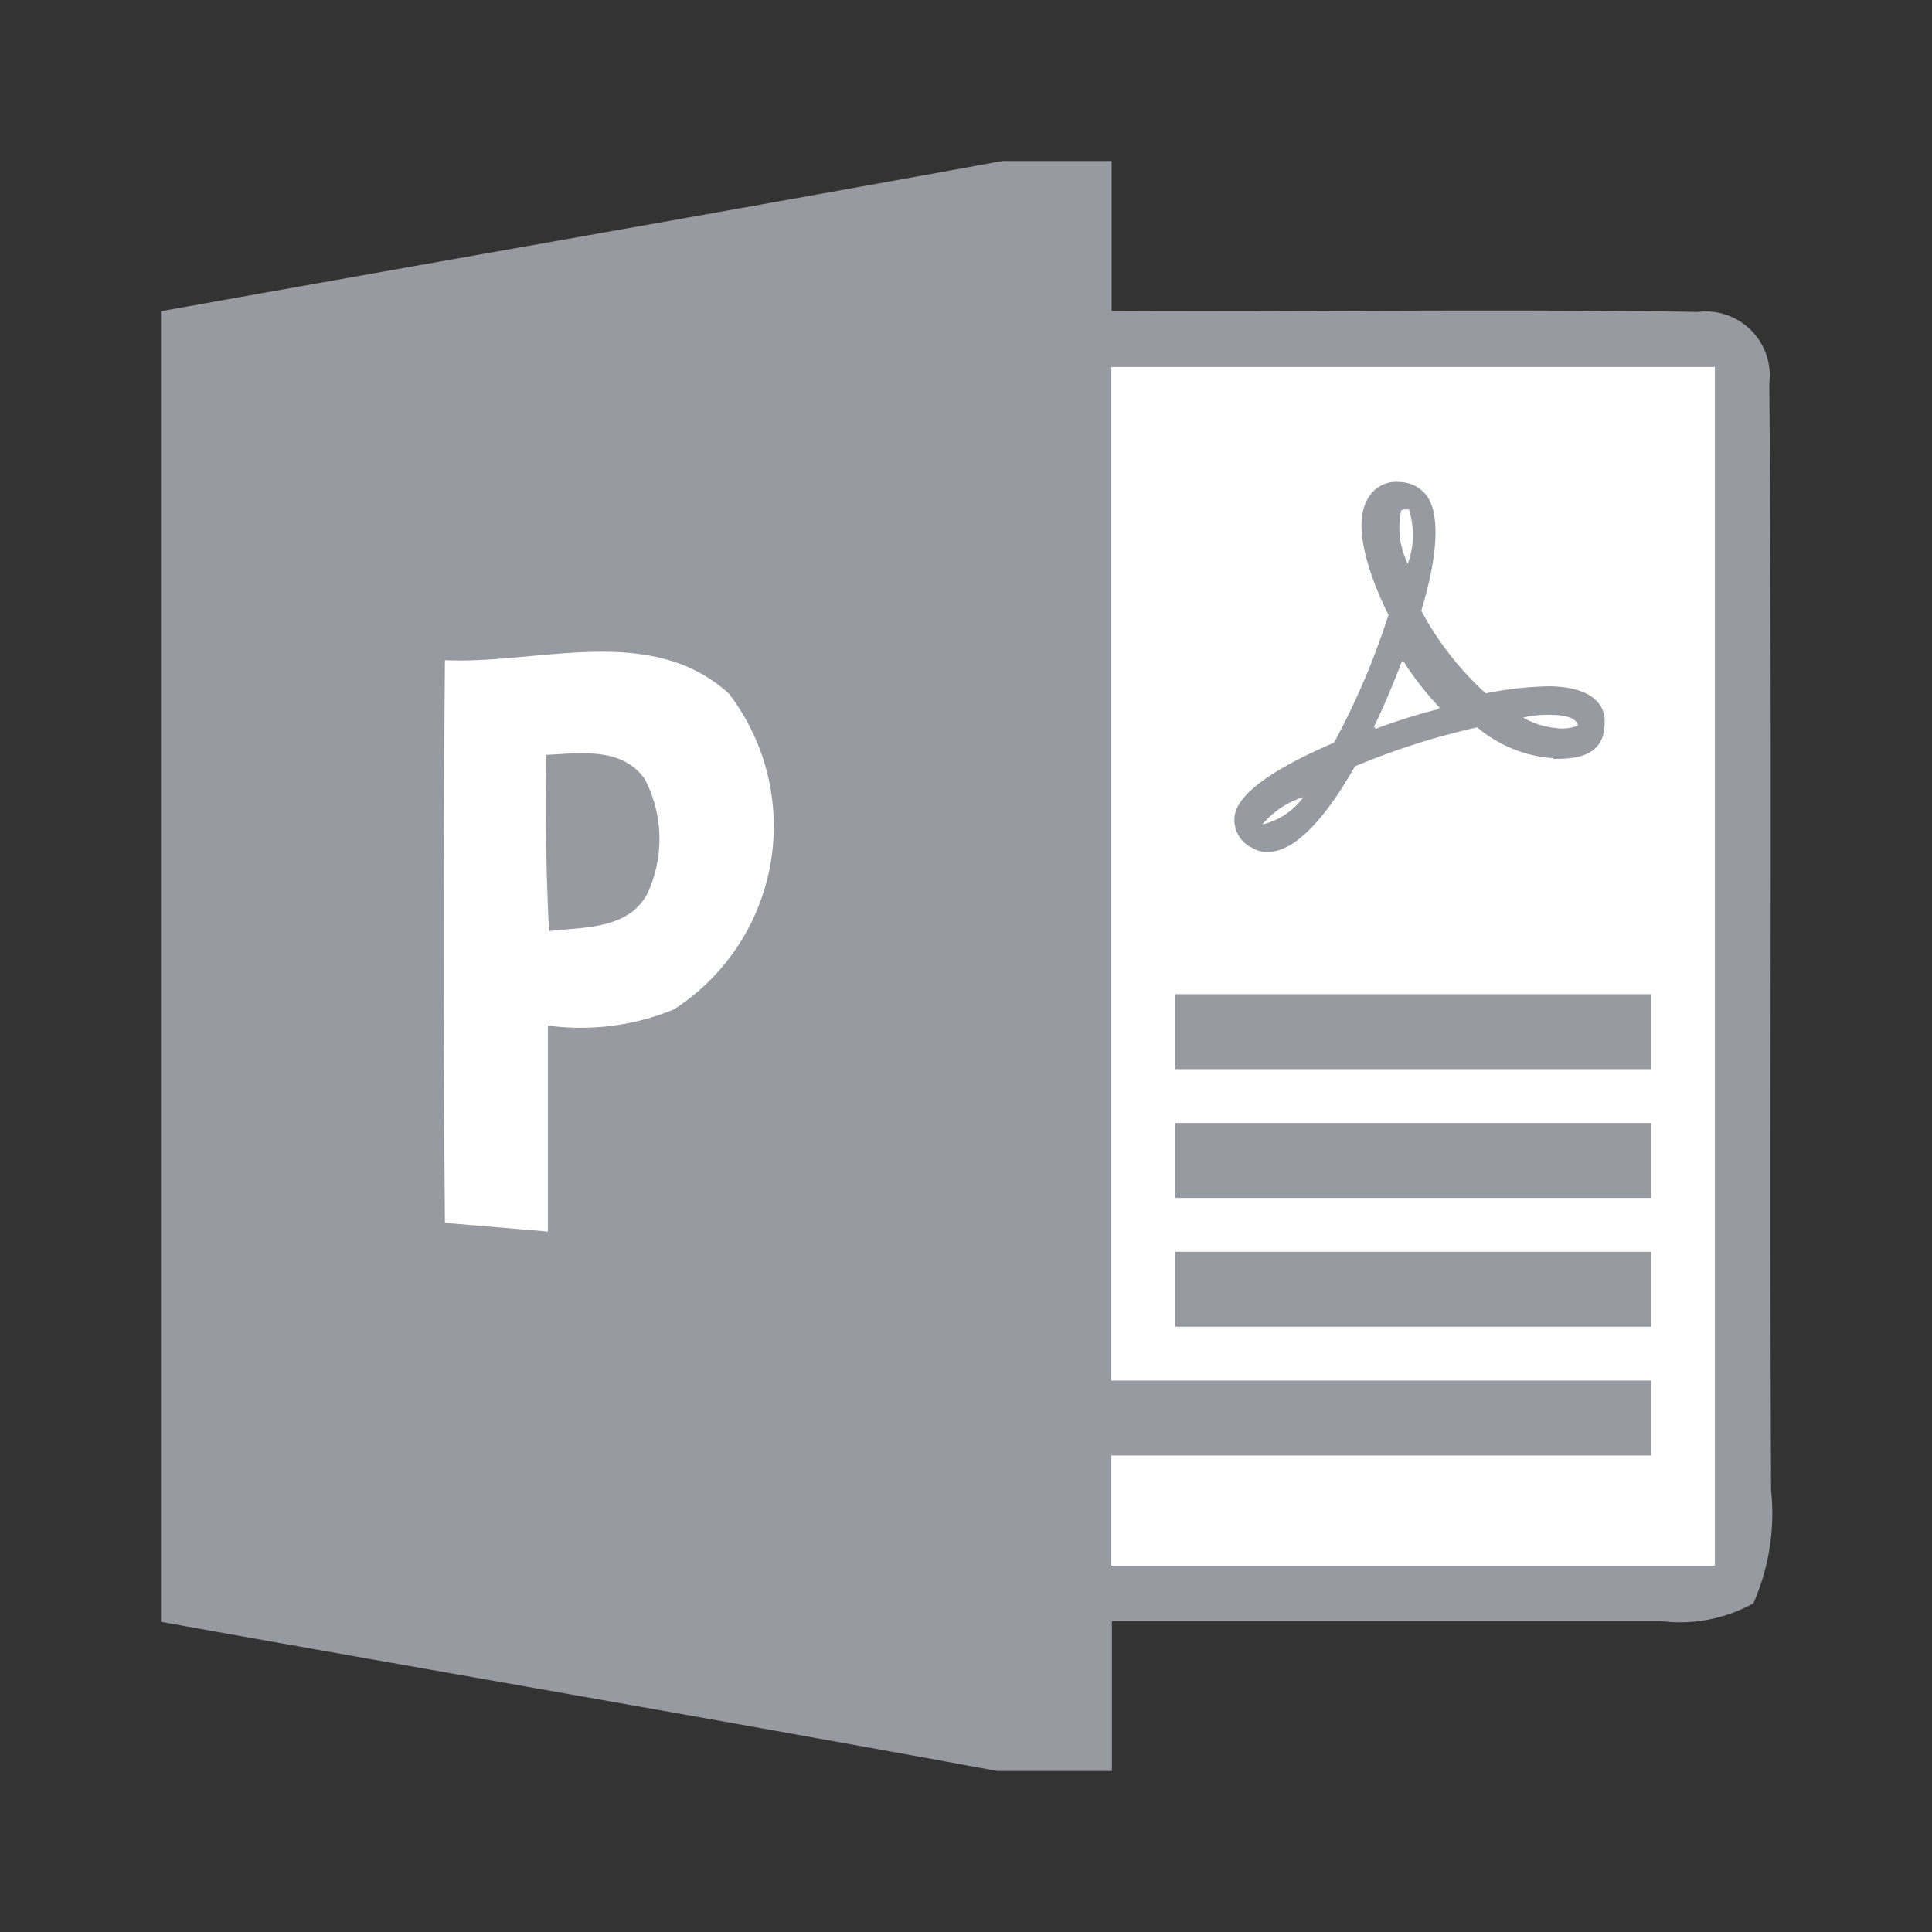 <?xml version="1.0" standalone="no"?><!DOCTYPE svg PUBLIC "-//W3C//DTD SVG 1.1//EN" "http://www.w3.org/Graphics/SVG/1.1/DTD/svg11.dtd"><svg t="1604806244580" class="icon" viewBox="0 0 1024 1024" version="1.1" xmlns="http://www.w3.org/2000/svg" p-id="21507" xmlns:xlink="http://www.w3.org/1999/xlink" width="200" height="200"><rect x="0" y="0" width="1024" height="1024" fill="#333333" stroke="none"/><defs><style type="text/css"></style></defs><path d="M531.243 85.333h57.941v79.446c103.467 0.554 206.933-1.11 310.955 0.554a33.877 33.877 0 0 1 37.632 37.632c1.578 195.584 0 391.254 0.938 586.795a118.443 118.443 0 0 1-9.386 60.032 80.213 80.213 0 0 1-48.982 9.43H589.355v79.445h-60.758c-147.584-27.179-295.424-52.523-443.264-79.062V164.95c148.608-26.624 297.302-52.522 445.91-79.616z" fill="#989AA2" p-id="21508"></path><path d="M588.928 194.517h320v635.35h-320V750.42h252.117V710.7H588.928V661.12h252.117v-39.339H588.928v-50.048h252.117v-39.722H588.928V482.56h252.117v-39.424H588.928V392.96h252.117v-39.723H588.928v-49.706h252.117v497.877H588.928z" fill="#FFFFFF" p-id="21509"></path><path d="M622.89 526.933h252.118v39.723H622.891z m0 68.267h252.118v39.723H622.891z m0 68.267h252.118v39.722H622.891z m-40.96 68.266h293.078v39.723H581.931z" fill="#989AA2" p-id="21510"></path><path d="M235.819 349.91c49.408 2.346 109.184-20.054 150.57 17.791A115.584 115.584 0 0 1 357.12 535.04a130.048 130.048 0 0 1-66.73 8.533v109.184l-54.571-4.608a17372.8 17372.8 0 0 1 0-298.24z" fill="#FFFFFF" p-id="21511"></path><path d="M289.579 400.085c17.877-0.853 40.106-4.266 52.138 12.8a68.693 68.693 0 0 1 1.238 61.099c-10.368 18.816-33.792 17.323-51.968 19.499a1331.968 1331.968 0 0 1-1.408-93.398z m533.632 1.792a70.016 70.016 0 0 1-40.278-16.384 384 384 0 0 0-64.768 20.694c-17.066 29.866-32.64 45.354-46.293 45.354a14.507 14.507 0 0 1-8.192-2.176 16.17 16.17 0 0 1-9.43-14.762c0-4.907 1.11-18.816 52.78-40.96a390.059 390.059 0 0 0 28.885-67.755c-6.571-13.099-20.694-45.27-10.923-61.653a17.067 17.067 0 0 1 16.853-8.747 18.261 18.261 0 0 1 14.208 7.04c7.04 9.43 6.486 30.592-2.73 61.184a164.224 164.224 0 0 0 34.133 43.776 184.49 184.49 0 0 1 34.133-3.755c25.6 0.555 29.44 12.502 28.886 19.67 0 18.816-17.963 18.816-27.179 18.816z m-154.24 35.115l1.877-0.47a37.632 37.632 0 0 0 19.968-14.037 46.933 46.933 0 0 0-21.888 14.635z m77.824-166.955h-1.792a3.67 3.67 0 0 0-2.347 0.555 43.733 43.733 0 0 0 3.499 28.245 44.459 44.459 0 0 0 0.64-28.672z m-3.2 79.915v1.024l-0.555-0.555c-4.523 11.947-9.43 23.723-15.061 35.286l0.938-0.555v1.237a288.341 288.341 0 0 1 33.494-10.538l-0.555-0.47h1.493a163.627 163.627 0 0 1-19.754-25.301z m78.848 28.97a55.083 55.083 0 0 0-15.147 1.409 42.24 42.24 0 0 0 17.493 5.546 21.76 21.76 0 0 0 11.563-1.322c-0.384-2.176-2.73-5.632-14.293-5.632z" fill="#989AA2" p-id="21512"></path></svg>